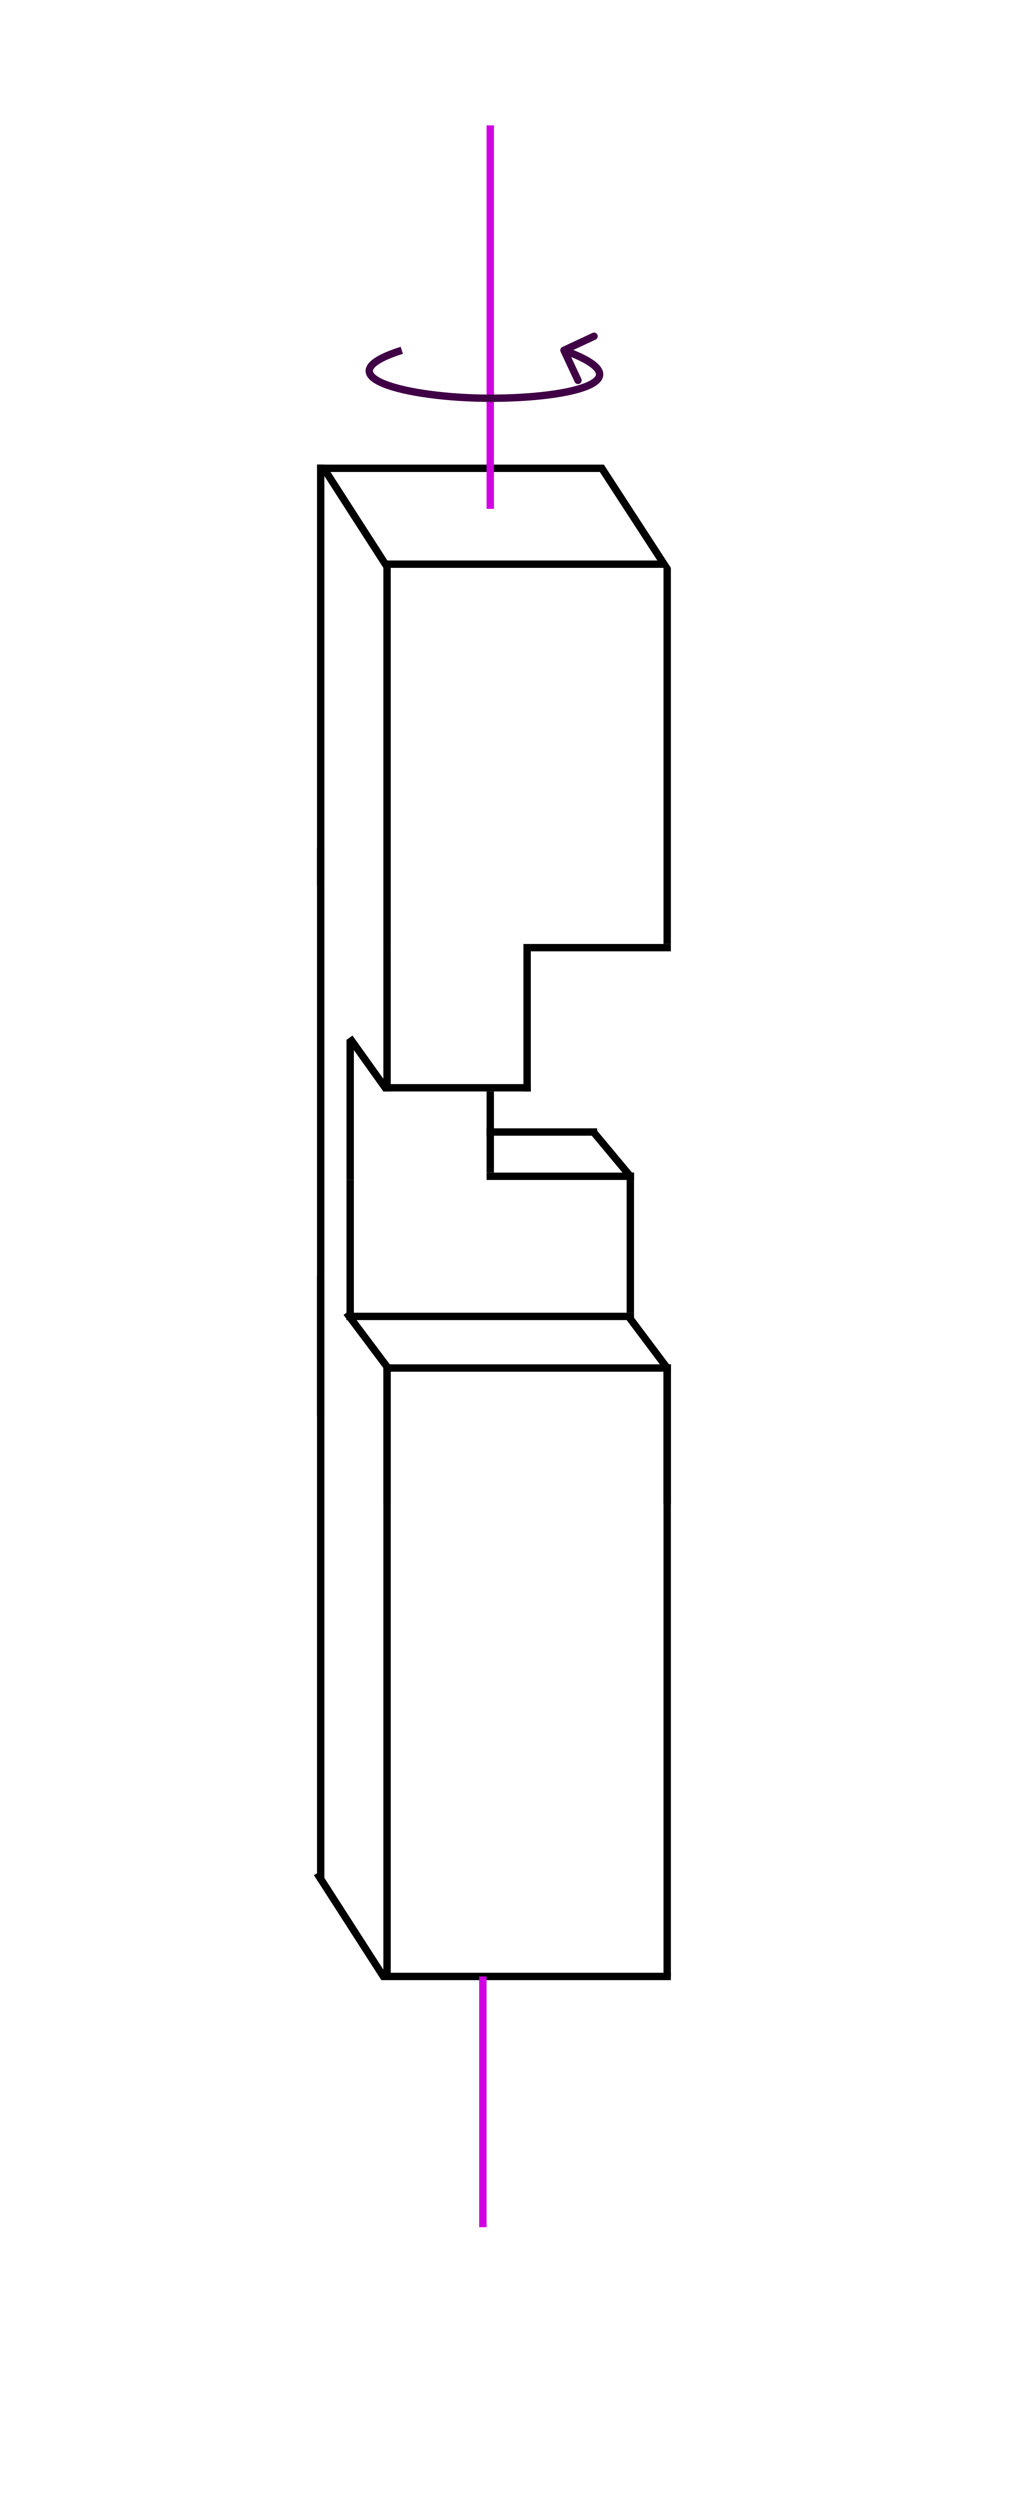 <svg width="137" height="339" viewBox="0 0 137 339" fill="none" xmlns="http://www.w3.org/2000/svg">
<rect width="137" height="339" fill="white"/>
<path d="M52.273 76.5L43.916 63.5H81.636L90.079 76.5H52.273Z" stroke="black"/>
<path d="M43 254L52 268H91" stroke="black"/>
<line x1="43.5" y1="63" x2="43.5" y2="120" stroke="black"/>
<line x1="43.5" y1="192" x2="43.5" y2="115" stroke="black"/>
<line x1="47.5" y1="160" x2="47.5" y2="141" stroke="black"/>
<line x1="85.5" y1="178" x2="85.5" y2="159" stroke="black"/>
<line x1="47.5" y1="179" x2="47.5" y2="160" stroke="black"/>
<line x1="52.5" y1="204" x2="52.5" y2="185" stroke="black"/>
<line x1="90.5" y1="204" x2="90.5" y2="185" stroke="black"/>
<line x1="66.5" y1="159" x2="66.5" y2="148" stroke="black"/>
<line x1="47.407" y1="140.709" x2="52.407" y2="147.709" stroke="black"/>
<path d="M47 178L53 186" stroke="black"/>
<path d="M85.407 178.709L90.5 185.5" stroke="black"/>
<path d="M80.5 153.5L85.5 159.5" stroke="black"/>
<line x1="66" y1="153.5" x2="81" y2="153.5" stroke="black"/>
<line x1="66" y1="159.5" x2="86" y2="159.5" stroke="black"/>
<line x1="52" y1="147.5" x2="72" y2="147.5" stroke="black"/>
<line x1="52" y1="185.5" x2="91" y2="185.5" stroke="#D3D3D3"/>
<line x1="52" y1="185.5" x2="91" y2="185.5" stroke="black"/>
<line x1="47" y1="178.5" x2="86" y2="178.5" stroke="black"/>
<line x1="52.5" y1="185" x2="52.5" y2="268" stroke="black"/>
<line x1="90.5" y1="185" x2="90.5" y2="268" stroke="black"/>
<line x1="90.5" y1="128" x2="90.5" y2="77" stroke="black"/>
<line x1="52.5" y1="129" x2="52.5" y2="77" stroke="black"/>
<line x1="72" y1="128.5" x2="91" y2="128.5" stroke="black"/>
<line x1="43.5" y1="255" x2="43.5" y2="173" stroke="black"/>
<line x1="52.5" y1="129" x2="52.5" y2="148" stroke="black"/>
<line x1="71.5" y1="148" x2="71.5" y2="128" stroke="black"/>
<line x1="66.5" y1="17" x2="66.5" y2="69" stroke="#D000E2"/>
<line x1="65.5" y1="302" x2="65.5" y2="268" stroke="#D000E2"/>
<path d="M76.289 47.047C76.038 47.164 75.93 47.461 76.047 47.711L77.95 51.789C78.067 52.039 78.364 52.148 78.614 52.031C78.865 51.914 78.973 51.617 78.856 51.366L77.165 47.742L80.789 46.05C81.04 45.933 81.148 45.636 81.031 45.386C80.914 45.135 80.617 45.027 80.366 45.144L76.289 47.047ZM76.329 47.97C77.688 48.464 78.709 48.929 79.439 49.359C80.18 49.795 80.571 50.167 80.738 50.454C80.816 50.589 80.837 50.692 80.835 50.769C80.834 50.845 80.81 50.932 80.74 51.036C80.588 51.262 80.25 51.527 79.663 51.795C78.504 52.325 76.637 52.756 74.323 53.051C72.02 53.345 69.314 53.5 66.5 53.5V54.5C69.347 54.5 72.097 54.343 74.449 54.043C76.79 53.744 78.778 53.3 80.079 52.705C80.722 52.411 81.264 52.05 81.571 51.593C81.73 51.355 81.829 51.086 81.835 50.791C81.842 50.497 81.755 50.215 81.603 49.952C81.306 49.442 80.737 48.963 79.947 48.497C79.144 48.025 78.062 47.536 76.671 47.03L76.329 47.97ZM66.5 53.5C60.858 53.5 55.185 52.75 52.316 51.599C51.598 51.311 51.107 51.017 50.831 50.741C50.572 50.482 50.561 50.307 50.613 50.16C50.69 49.945 50.962 49.617 51.646 49.215C52.312 48.825 53.294 48.408 54.652 47.977L54.348 47.023C52.956 47.467 51.897 47.909 51.14 48.353C50.402 48.786 49.87 49.266 49.671 49.825C49.449 50.45 49.691 51.014 50.124 51.448C50.541 51.866 51.181 52.221 51.943 52.526C54.993 53.75 60.821 54.5 66.5 54.5V53.5Z" fill="#400045"/>
</svg>

